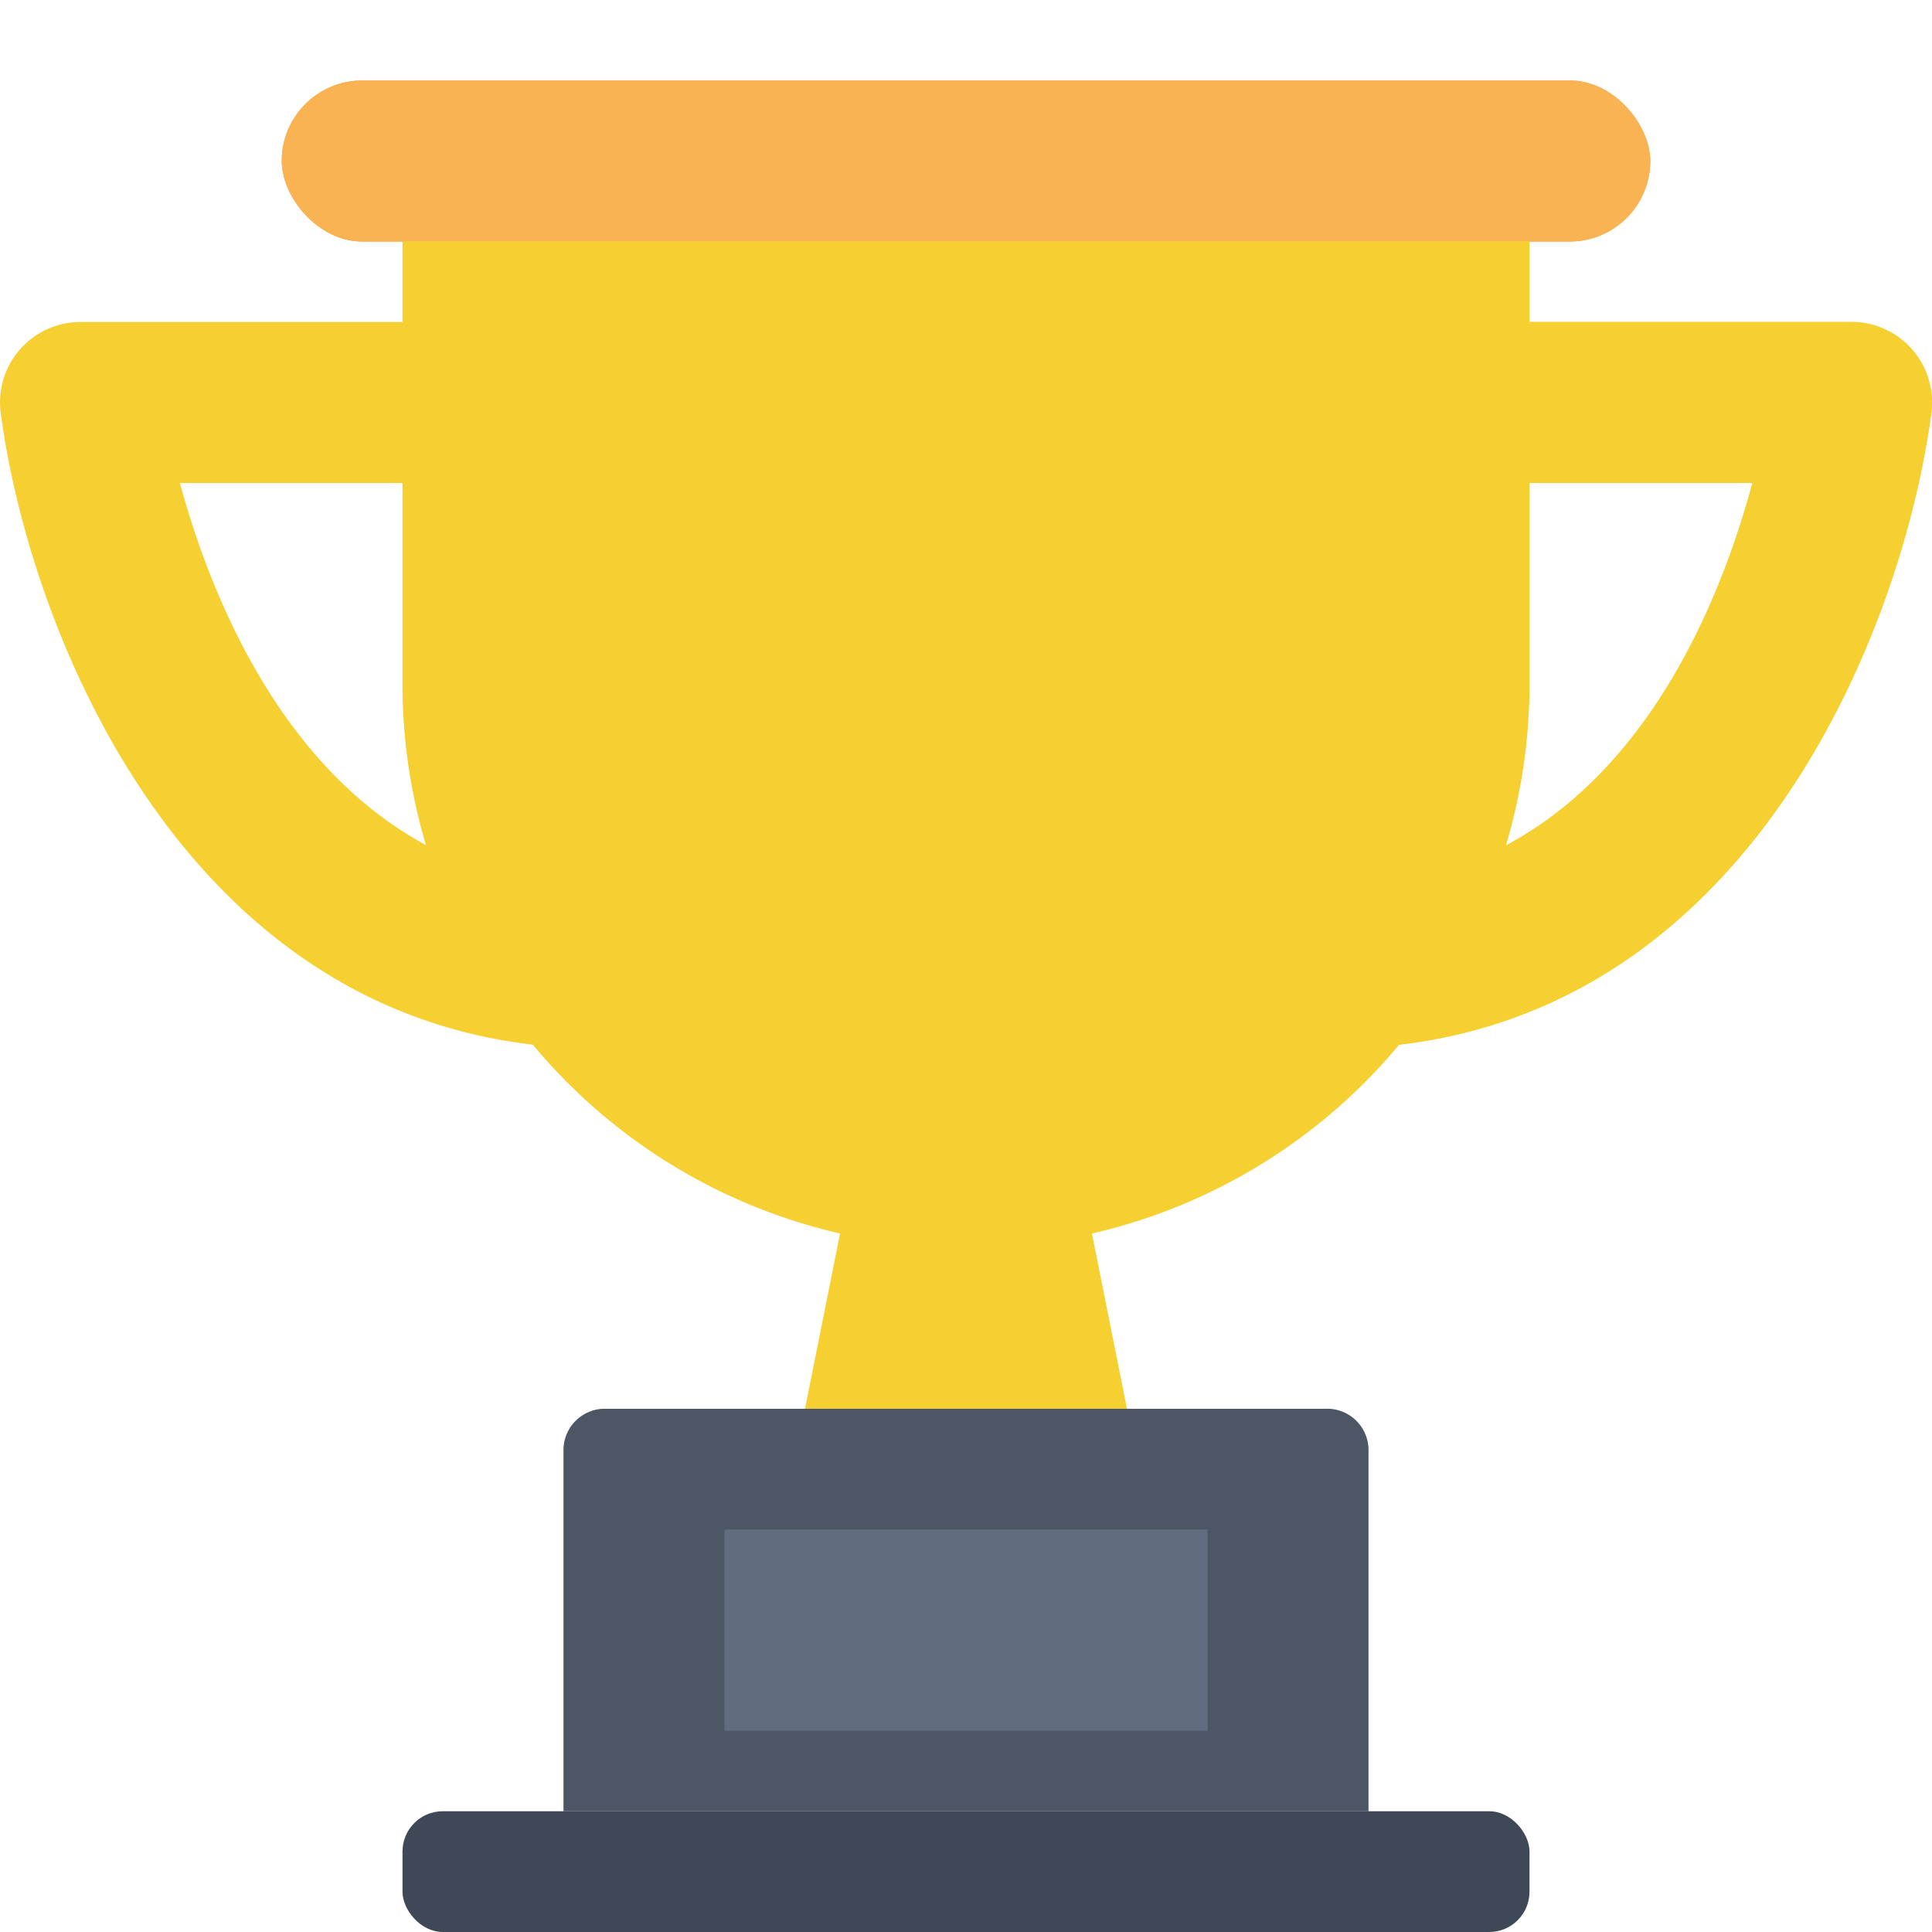 <!DOCTYPE svg PUBLIC "-//W3C//DTD SVG 1.1//EN" "http://www.w3.org/Graphics/SVG/1.1/DTD/svg11.dtd">
<!-- Uploaded to: SVG Repo, www.svgrepo.com, Transformed by: SVG Repo Mixer Tools -->
<svg width="800px" height="800px" viewBox="0 0 48 48" xmlns="http://www.w3.org/2000/svg" fill="#000000">
<g id="SVGRepo_bgCarrier" stroke-width="0"/>
<g id="SVGRepo_tracerCarrier" stroke-linecap="round" stroke-linejoin="round"/>
<g id="SVGRepo_iconCarrier"> <defs> <style>.cls-1{fill:#F6CF30;}.cls-2{fill:#f7972e;}.cls-3{fill:#fab353;}.cls-4{fill:#F6CF30;}.cls-5{fill:#4c5665;}.cls-6{fill:#616c7f;}.cls-7{fill:#3f4856;}</style> </defs> <title/> <g data-name="Winner" id="Winner-2"> <path class="cls-1" d="M14.871,26.048C4.827,26.048.765,15.87.018,10.264A2,2,0,0,1,2,8H12a2,2,0,0,1,0,4H4.469c1.014,3.722,3.906,10.633,11.365,10.007a2,2,0,0,1,.332,3.986Q15.5,26.049,14.871,26.048Z"/> <rect class="cls-2" height="4" rx="2" ry="2" width="34" x="7" y="2"/> <rect class="cls-3" height="4" rx="2" ry="2" width="34" x="7" y="2"/> <path class="cls-4" d="M33.129,26.048q-.633,0-1.295-.055a2,2,0,1,1,.332-3.986c7.5.622,10.37-6.284,11.373-10.007H36a2,2,0,0,1,0-4H46a2,2,0,0,1,1.982,2.264C47.235,15.87,43.172,26.047,33.129,26.048Z"/> <path class="cls-1" d="M33.129,26.048q-.633,0-1.295-.055a2,2,0,1,1,.332-3.986c7.5.622,10.37-6.284,11.373-10.007H36a2,2,0,0,1,0-4H46a2,2,0,0,1,1.982,2.264C47.235,15.87,43.172,26.047,33.129,26.048Z"/> <polygon class="cls-1" points="28 35 20 35 21 30 27 30 28 35"/> <path class="cls-5" d="M34,45H14V36a1.027,1.027,0,0,1,1.053-1H32.947A1.027,1.027,0,0,1,34,36Z"/> <rect class="cls-6" height="5" width="12" x="18" y="38"/> <path class="cls-4" d="M10,6H38a0,0,0,0,1,0,0V17A14,14,0,0,1,24,31h0A14,14,0,0,1,10,17V6a0,0,0,0,1,0,0Z"/> <rect class="cls-7" height="3" rx="1" ry="1" width="28" x="10" y="45"/> </g> </g>
</svg>